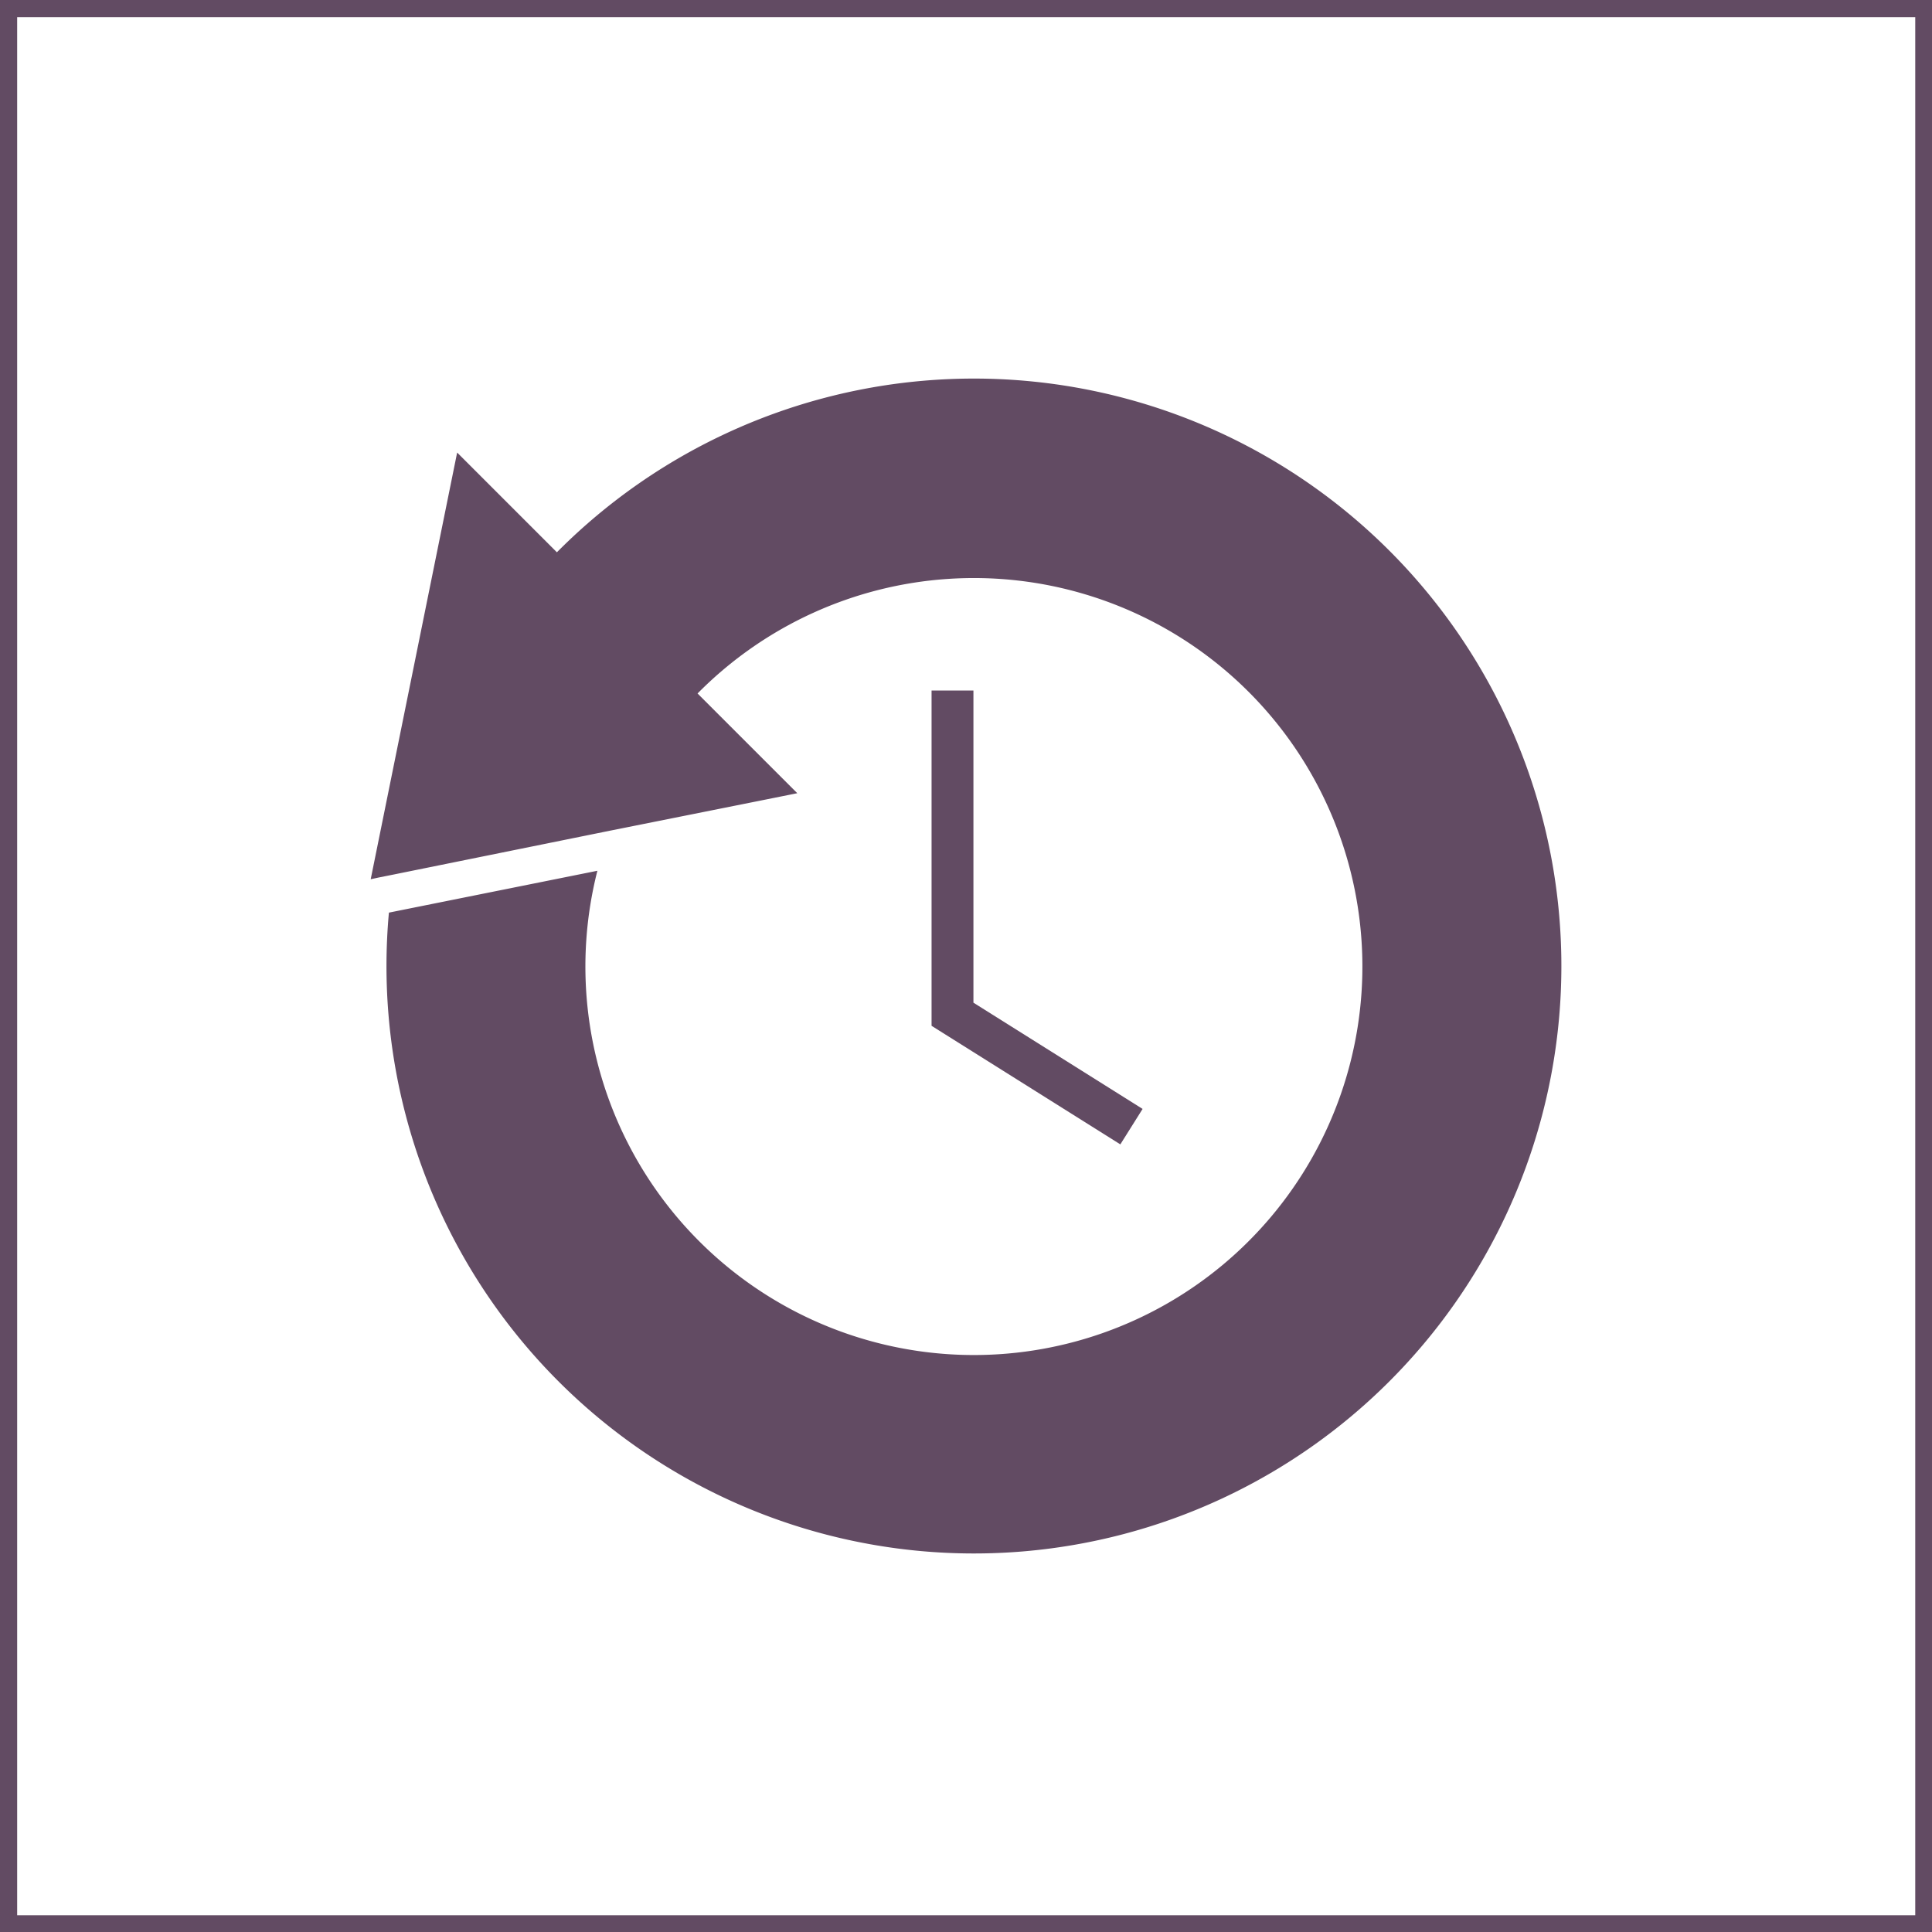 <svg xmlns="http://www.w3.org/2000/svg" viewBox="0 0 184.6 184.6"><defs><style>.cls-1{fill:#624b63;}.cls-2{fill:none;stroke:#624b63;stroke-miterlimit:10;stroke-width:4px;}</style></defs><g id="Calque_2" data-name="Calque 2"><g id="Calque_6" data-name="Calque 6"><path class="cls-1" d="M184.6,184.6H0V0H184.6ZM1.64,183H183V1.64H1.64Z"/><path class="cls-1" d="M53.21,52.77l.16-.16A56.13,56.13,0,1,1,37.16,87.2l19.92-4a37.12,37.12,0,1,0,9.73-17.1l-.16.16,9.53,9.53-2.94.59-15,3L37.61,83.56l-1.45.29-.74.16,8.26-40.77Z"/><polyline class="cls-2" points="91.01 65.98 91.01 96.91 108.11 107.65"/></g></g></svg>